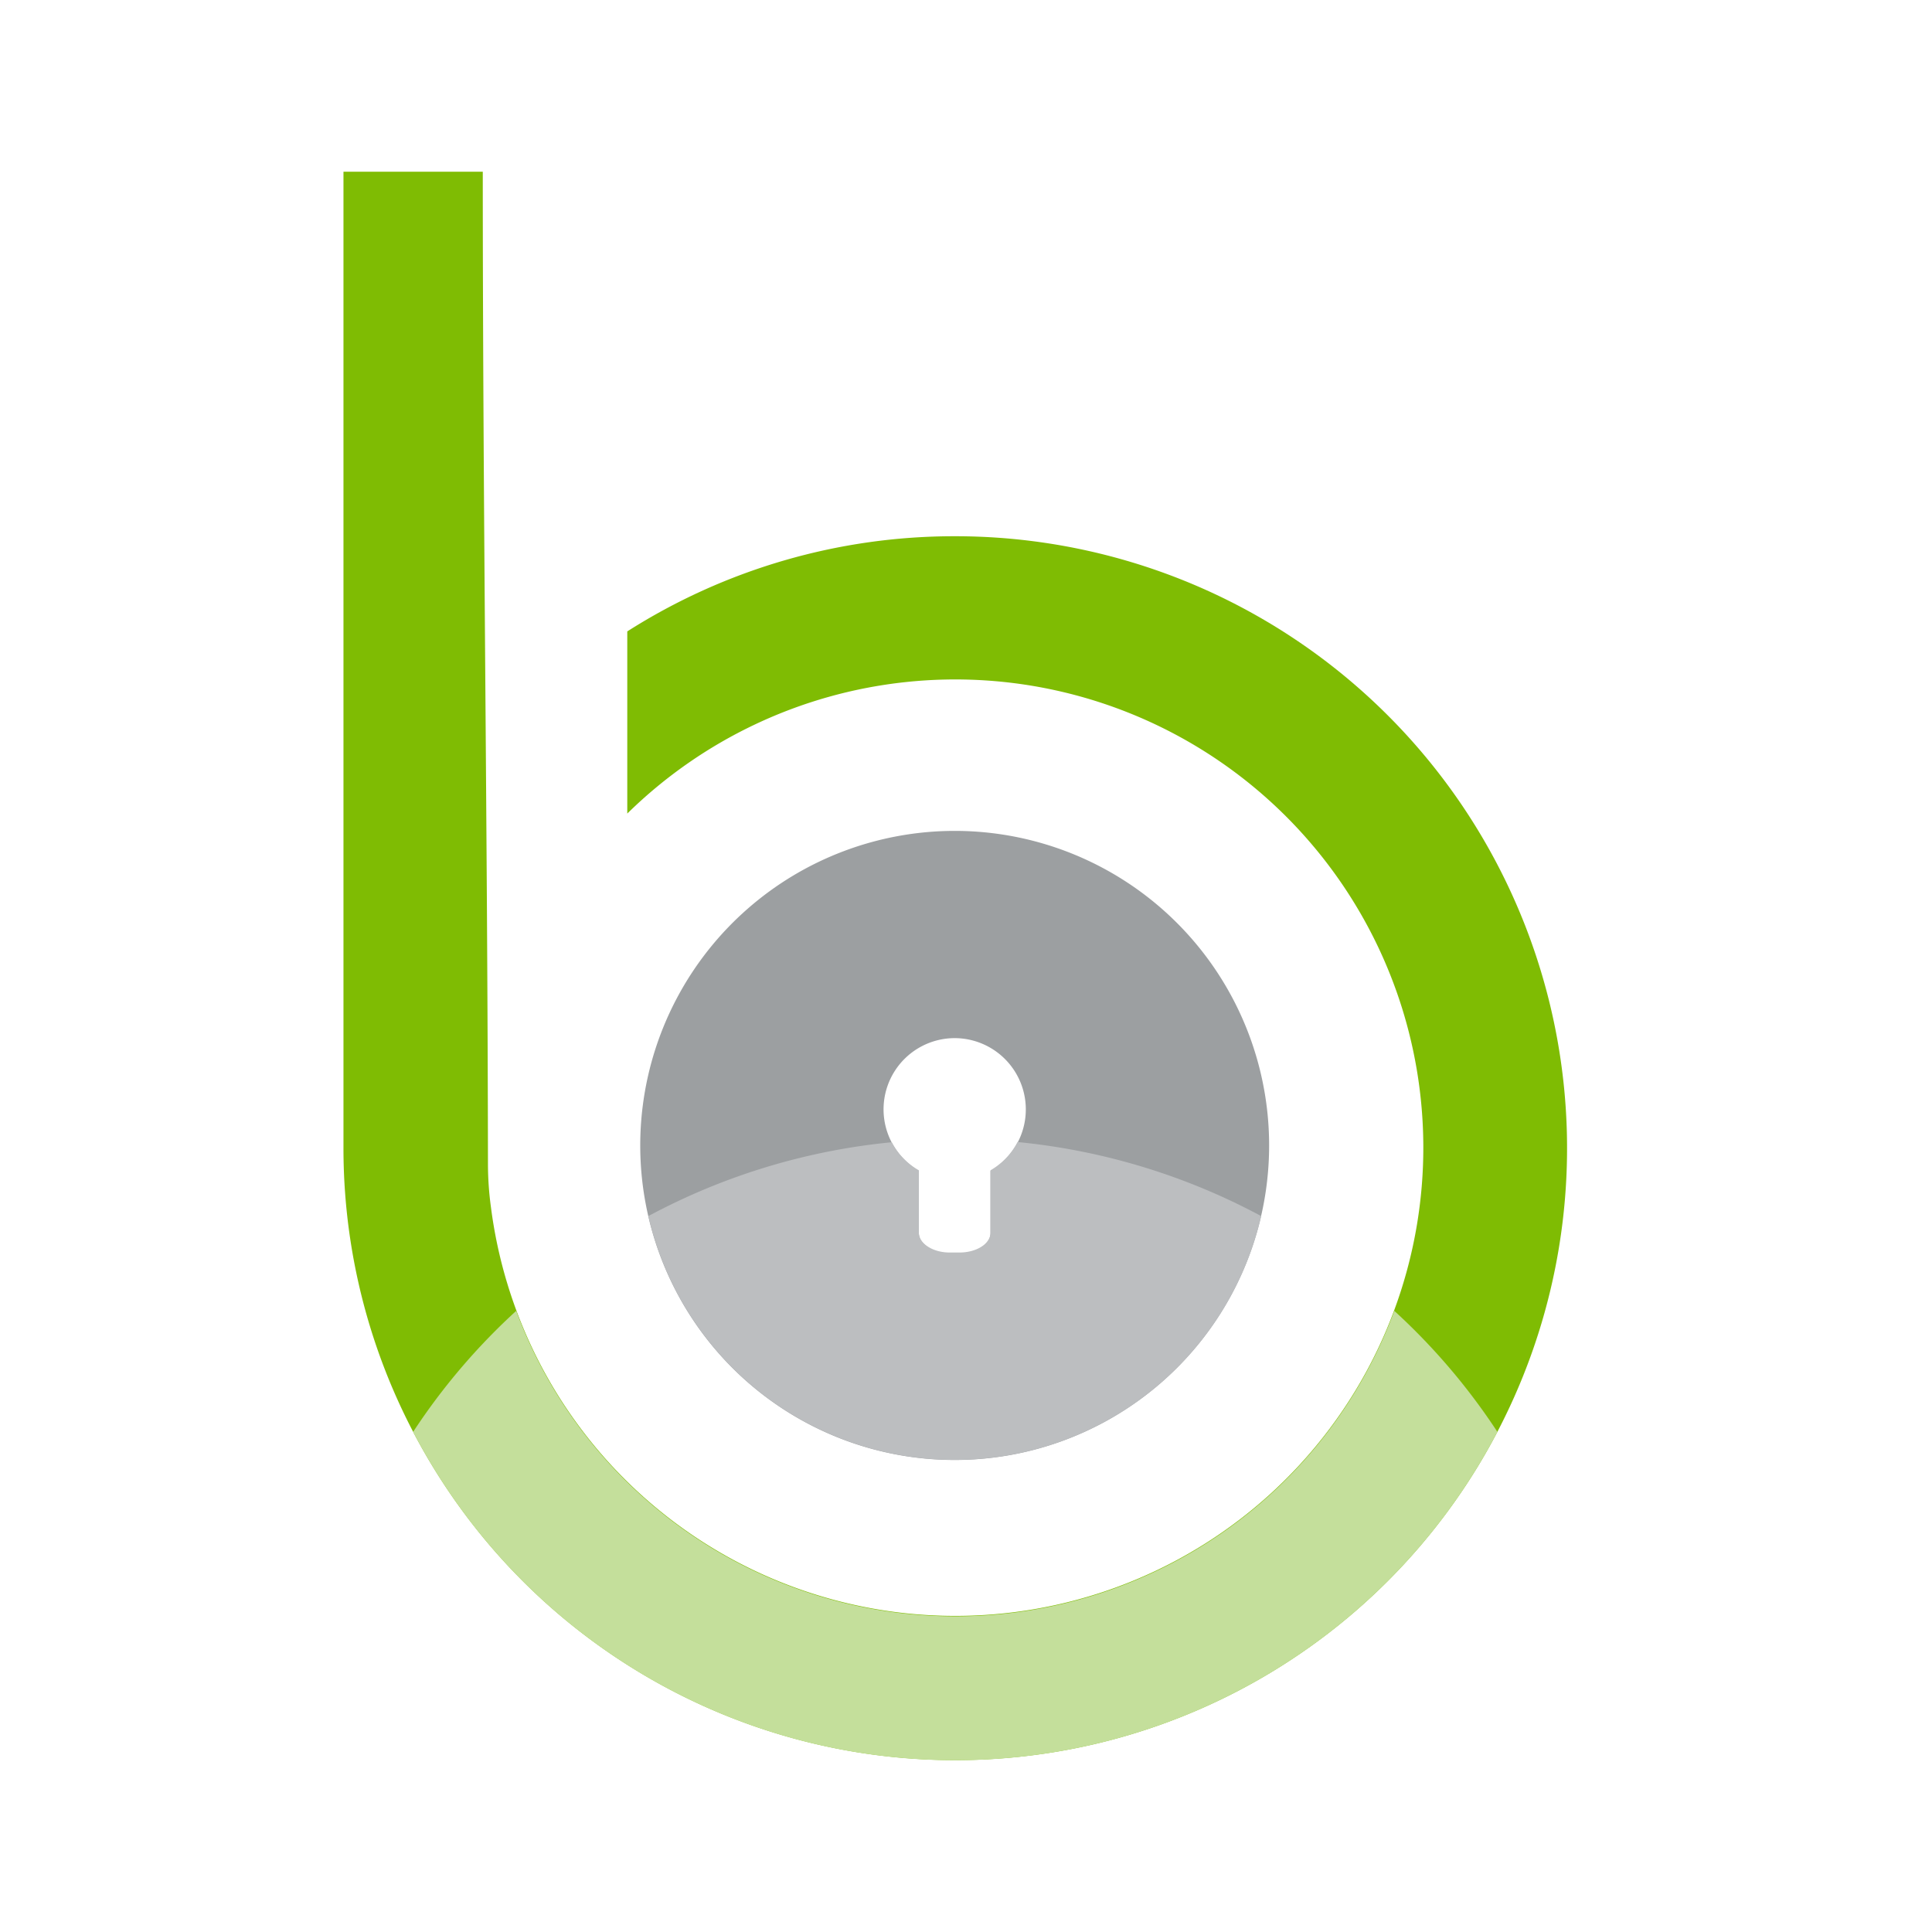 <?xml version="1.0" ?>
<svg xmlns="http://www.w3.org/2000/svg" viewBox="0 0 90 90">
	<g fill="none">
		<path d="M44.5 24.98a28.495 28.495 0 0 1 26.33 17.598 28.513 28.513 0 0 1-6.177 31.067 28.497 28.497 0 0 1-43.85-4.32A28.512 28.512 0 0 1 16 53.487V8h6.49c0 15.413.222 30.826.241 46.239.002.67.048 1.339.14 2.003a21.814 21.814 0 0 0 19.39 18.917 21.802 21.802 0 0 0 22.843-14.56 21.816 21.816 0 0 0-8.95-25.57 21.801 21.801 0 0 0-26.933 2.87v-8.486A28.365 28.365 0 0 1 44.5 24.98Z" fill="#7FBC03"/>
		<path d="M69.755 66.703A28.503 28.503 0 0 1 44.5 82a28.494 28.494 0 0 1-25.255-15.297 29.726 29.726 0 0 1 4.802-5.638A21.821 21.821 0 0 0 44.5 75.295a21.811 21.811 0 0 0 20.452-14.23 29.718 29.718 0 0 1 4.803 5.638Z" fill="#C4DF9B"/>
		<path d="M44.473 38.706a14.646 14.646 0 0 1 13.533 9.046A14.654 14.654 0 0 1 47.331 67.73a14.645 14.645 0 0 1-15.038-6.23 14.655 14.655 0 0 1 12.18-22.794Zm0 9.654a3.318 3.318 0 0 0-3.064 4.58 3.32 3.32 0 0 0 1.395 1.606v2.902c0 .501.64.928 1.437.928h.454c.798 0 1.447-.408 1.447-.928v-2.902a3.32 3.32 0 0 0-1.67-6.186Z" fill="#9C9FA1"/>
		<path d="M58.75 56.65a14.653 14.653 0 0 1-14.273 11.357A14.647 14.647 0 0 1 30.204 56.65a30.098 30.098 0 0 1 11.338-3.44 3.229 3.229 0 0 0 1.261 1.307v2.903c0 .5.64.927 1.437.927h.455c.797 0 1.446-.408 1.446-.927v-2.903c.537-.31.975-.767 1.26-1.317a30.168 30.168 0 0 1 11.349 3.45Z" fill="#BCBEC0"/>
	</g>
</svg>